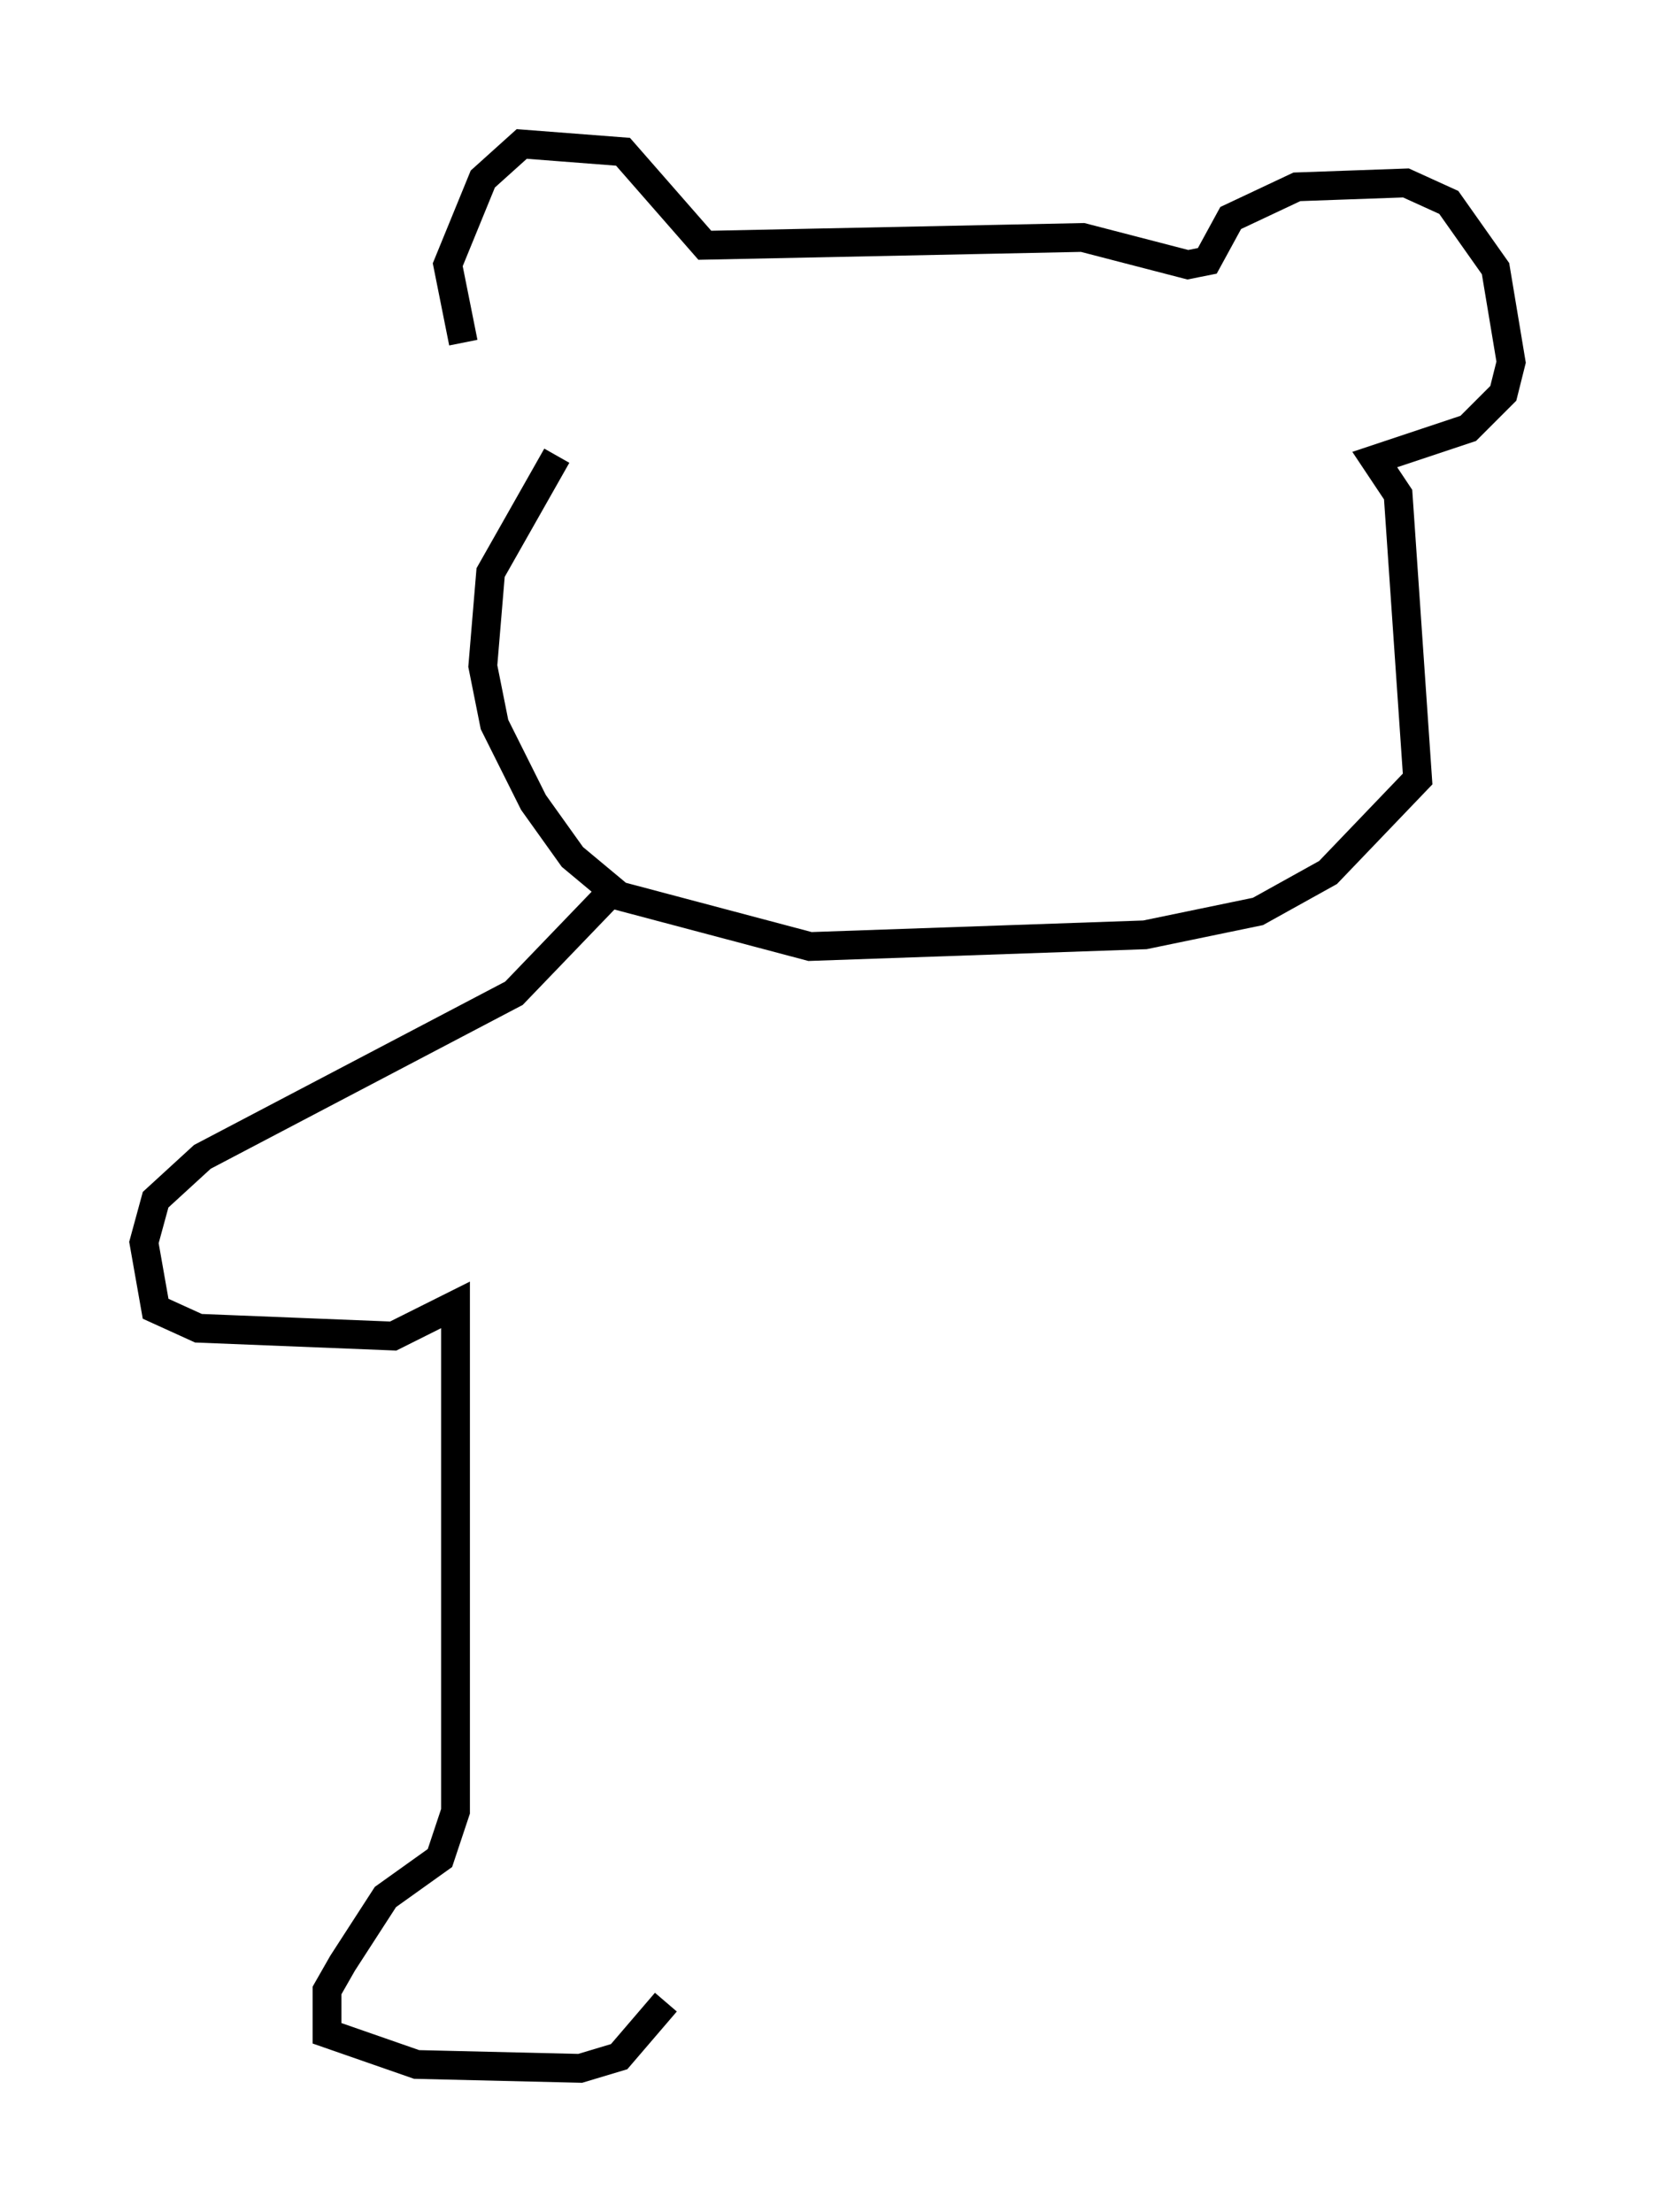 <?xml version="1.0" encoding="utf-8" ?>
<svg baseProfile="full" height="76.846" version="1.1" width="57.496" xmlns="http://www.w3.org/2000/svg" xmlns:ev="http://www.w3.org/2001/xml-events" xmlns:xlink="http://www.w3.org/1999/xlink"><defs /><rect fill="white" height="76.846" width="57.496" x="0" y="0" /><path d="M17.314, 14.202 m-1.218, -2.3 l-0.541, -2.706 1.218, -2.977 l1.353, -1.218 3.518, 0.271 l2.842, 3.248 13.126, -0.271 l3.654, 0.947 0.677, -0.135 l0.812, -1.488 2.3, -1.083 l3.789, -0.135 1.488, 0.677 l1.624, 2.3 0.541, 3.248 l-0.271, 1.083 -1.218, 1.218 l-3.248, 1.083 0.812, 1.218 l0.677, 9.878 -3.112, 3.248 l-2.436, 1.353 -3.924, 0.812 l-11.637, 0.406 -6.631, -1.759 l-1.624, -1.353 -1.353, -1.894 l-1.353, -2.706 -0.406, -2.03 l0.271, -3.248 2.3, -4.059 m1.894, 15.155 l-3.383, 3.518 -10.825, 5.683 l-1.624, 1.488 -0.406, 1.488 l0.406, 2.3 1.488, 0.677 l6.766, 0.271 2.165, -1.083 l0.0, 17.591 -0.541, 1.624 l-1.894, 1.353 -1.488, 2.3 l-0.541, 0.947 0.0, 1.488 l3.112, 1.083 5.683, 0.135 l1.353, -0.406 1.624, -1.894 " fill="none" stroke="black" stroke-width="1" /></svg>